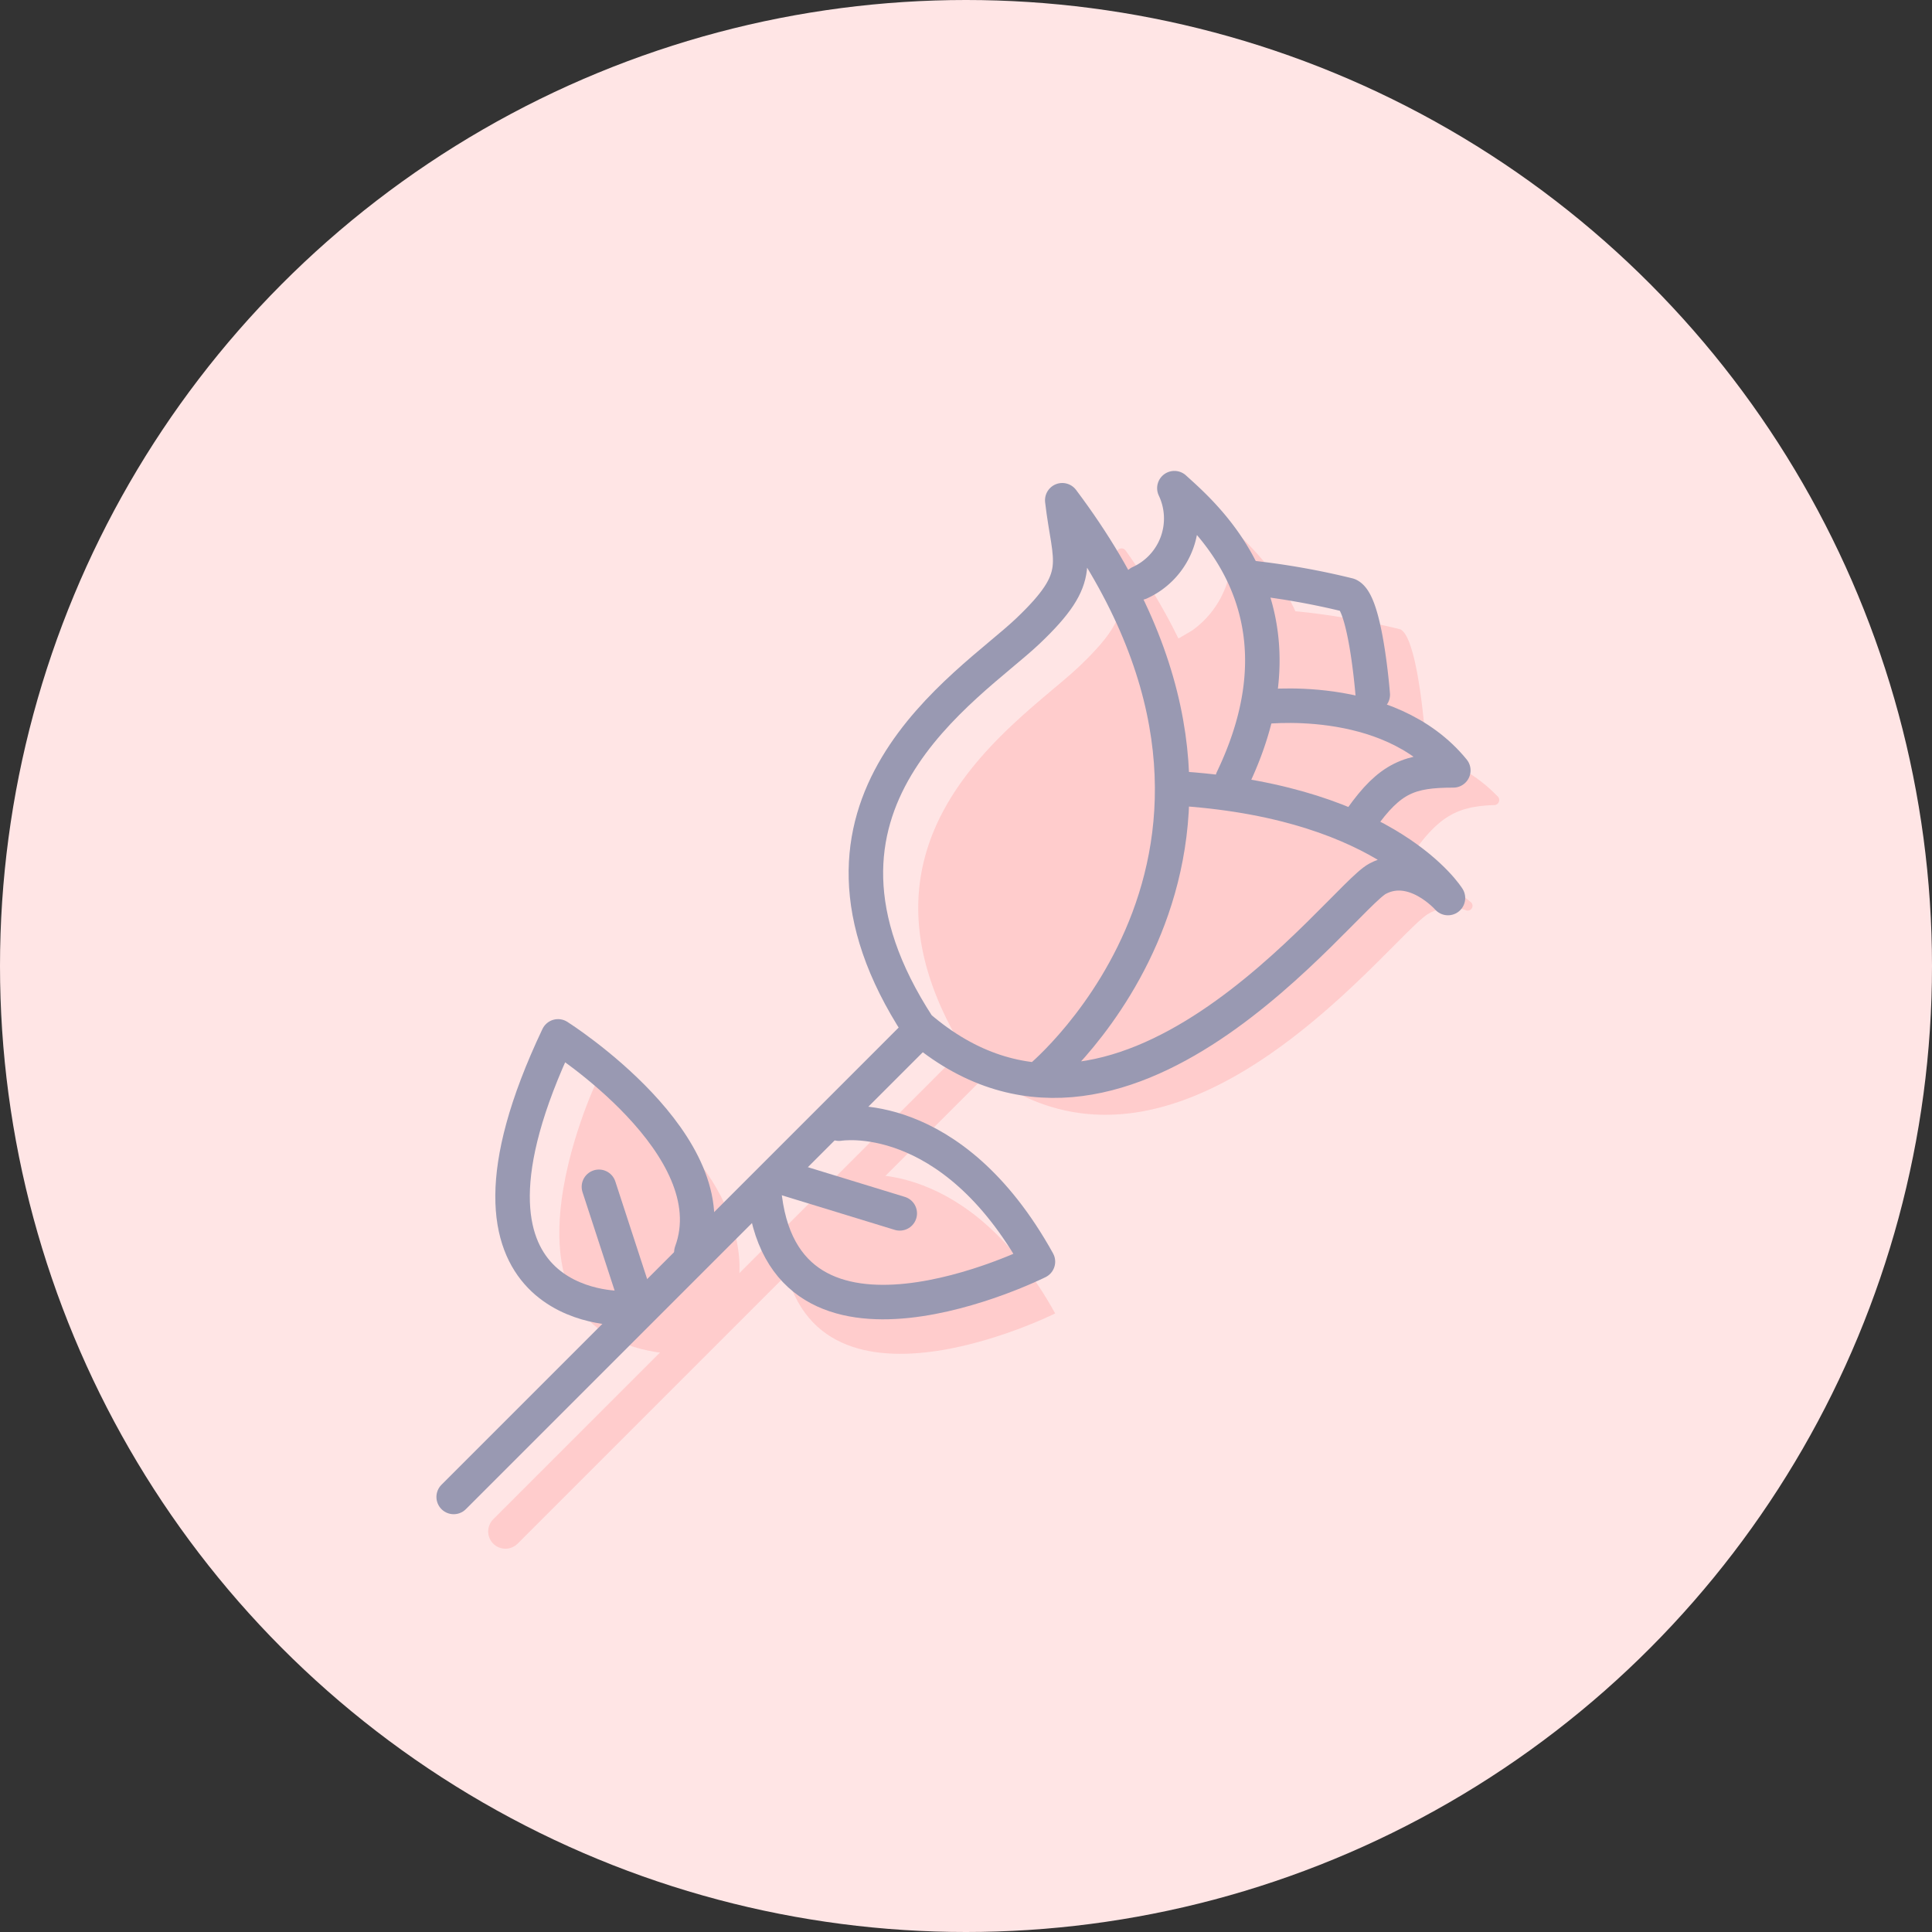 <svg xmlns="http://www.w3.org/2000/svg" viewBox="0 0 112 112"><rect x="0" y="0" width="112" height="112" fill="#333333" stroke="none"/><defs><style>.cls-1{fill:#ffe5e5;}.cls-2,.cls-4{fill:none;stroke-linecap:round;stroke-linejoin:round;stroke-width:2px;}.cls-2{stroke:#fcc;}.cls-3{fill:#fcc;}.cls-4{stroke:#9999b2;}</style></defs><title>Asset 198</title><g id="Layer_2" data-name="Layer 2"><g id="_5_categories" data-name="5 categories"><circle class="cls-1" cx="56" cy="56" r="56"/><line class="cls-2" x1="29.3" y1="88.78" x2="56.23" y2="61.85"/><path class="cls-3" d="M82.47,43.34c.17,0,.1-1.24.08-1.41-.11-1.17-.54-5.09-1.38-5.45a43.43,43.43,0,0,0-5.62-1l-2.17-.21a.29.29,0,0,0-.3.38l1.61,6.83c0,.11,3.87,1.49,4,1.5Z"/><path class="cls-3" d="M74.42,47.17c4.22-8.82-.33-14-2.61-16.17a.28.28,0,0,0-.47.25,5.48,5.48,0,0,1-2.23,5.3s-1.18.7-1.22.7l-1.24-1.44a.28.28,0,0,0-.27.36l3.7,13.9a.27.27,0,0,0,.23.2l9.56,1.27a.3.3,0,0,0,.29-.14L82,48.06a.3.3,0,0,0,0-.3l-3.57-5a.27.27,0,0,0-.21-.12l-3.59-.17a.29.29,0,0,0-.3.29Z"/><path class="cls-3" d="M76,43s6.94-.91,10.84,3.19a.29.29,0,0,1-.2.48c-2.12.07-3.19.61-4.74,2.8"/><path class="cls-3" d="M63.31,64.47s15.82-13.09,1.94-32.56a.29.29,0,0,0-.52.22c.44,2.72.88,3.59-2.12,6.46-3.37,3.23-14.74,10-6.36,22.88a.27.27,0,0,0,.07.08c11.66,10,24.43-7.49,26.54-8.61a2.62,2.62,0,0,1,2.1-.18.28.28,0,0,0,.27-.49c-2-1.68-6.17-4-13.62-4.54"/><path class="cls-3" d="M49.64,68.14s6.47-1.12,11.53,8c0,0-14.9,7.45-15.89-4.22"/><path class="cls-3" d="M42.84,74.06s1-6.49-8.25-11.37c0,0-7.15,15.06,4.54,15.81"/><line class="cls-4" x1="26.3" y1="86.78" x2="53.23" y2="59.85"/><path class="cls-4" d="M72.55,33.5a43.43,43.43,0,0,1,5.62,1c1,.43,1.41,5.77,1.41,5.77"/><path class="cls-4" d="M66.08,33.78a4.09,4.09,0,0,0,2-5.48c1.68,1.54,8.15,6.89,3.37,16.87"/><path class="cls-4" d="M73,41s7.45-1,11.25,3.66c-2.53,0-3.66.42-5.35,2.81"/><path class="cls-4" d="M60.31,62.47S76.62,49,61.58,29c.42,3.66,1.4,4.36-2,7.59s-14.77,10-6.33,22.93C65,69.64,77.75,52.06,79.86,50.94s4.08,1.12,4.08,1.12-3.38-5.48-15.33-6.33"/><path class="cls-4" d="M48.64,65.14s6.47-1.12,11.53,8c0,0-14.9,7.45-15.89-4.22"/><line class="cls-4" x1="45.27" y1="68.23" x2="52.16" y2="70.34"/><path class="cls-4" d="M36,75.83s-11.25.28-3.65-15.75c0,0,10,6.33,7.73,12.51"/><line class="cls-4" x1="34.72" y1="68.8" x2="36.83" y2="75.27"/></g></g></svg>